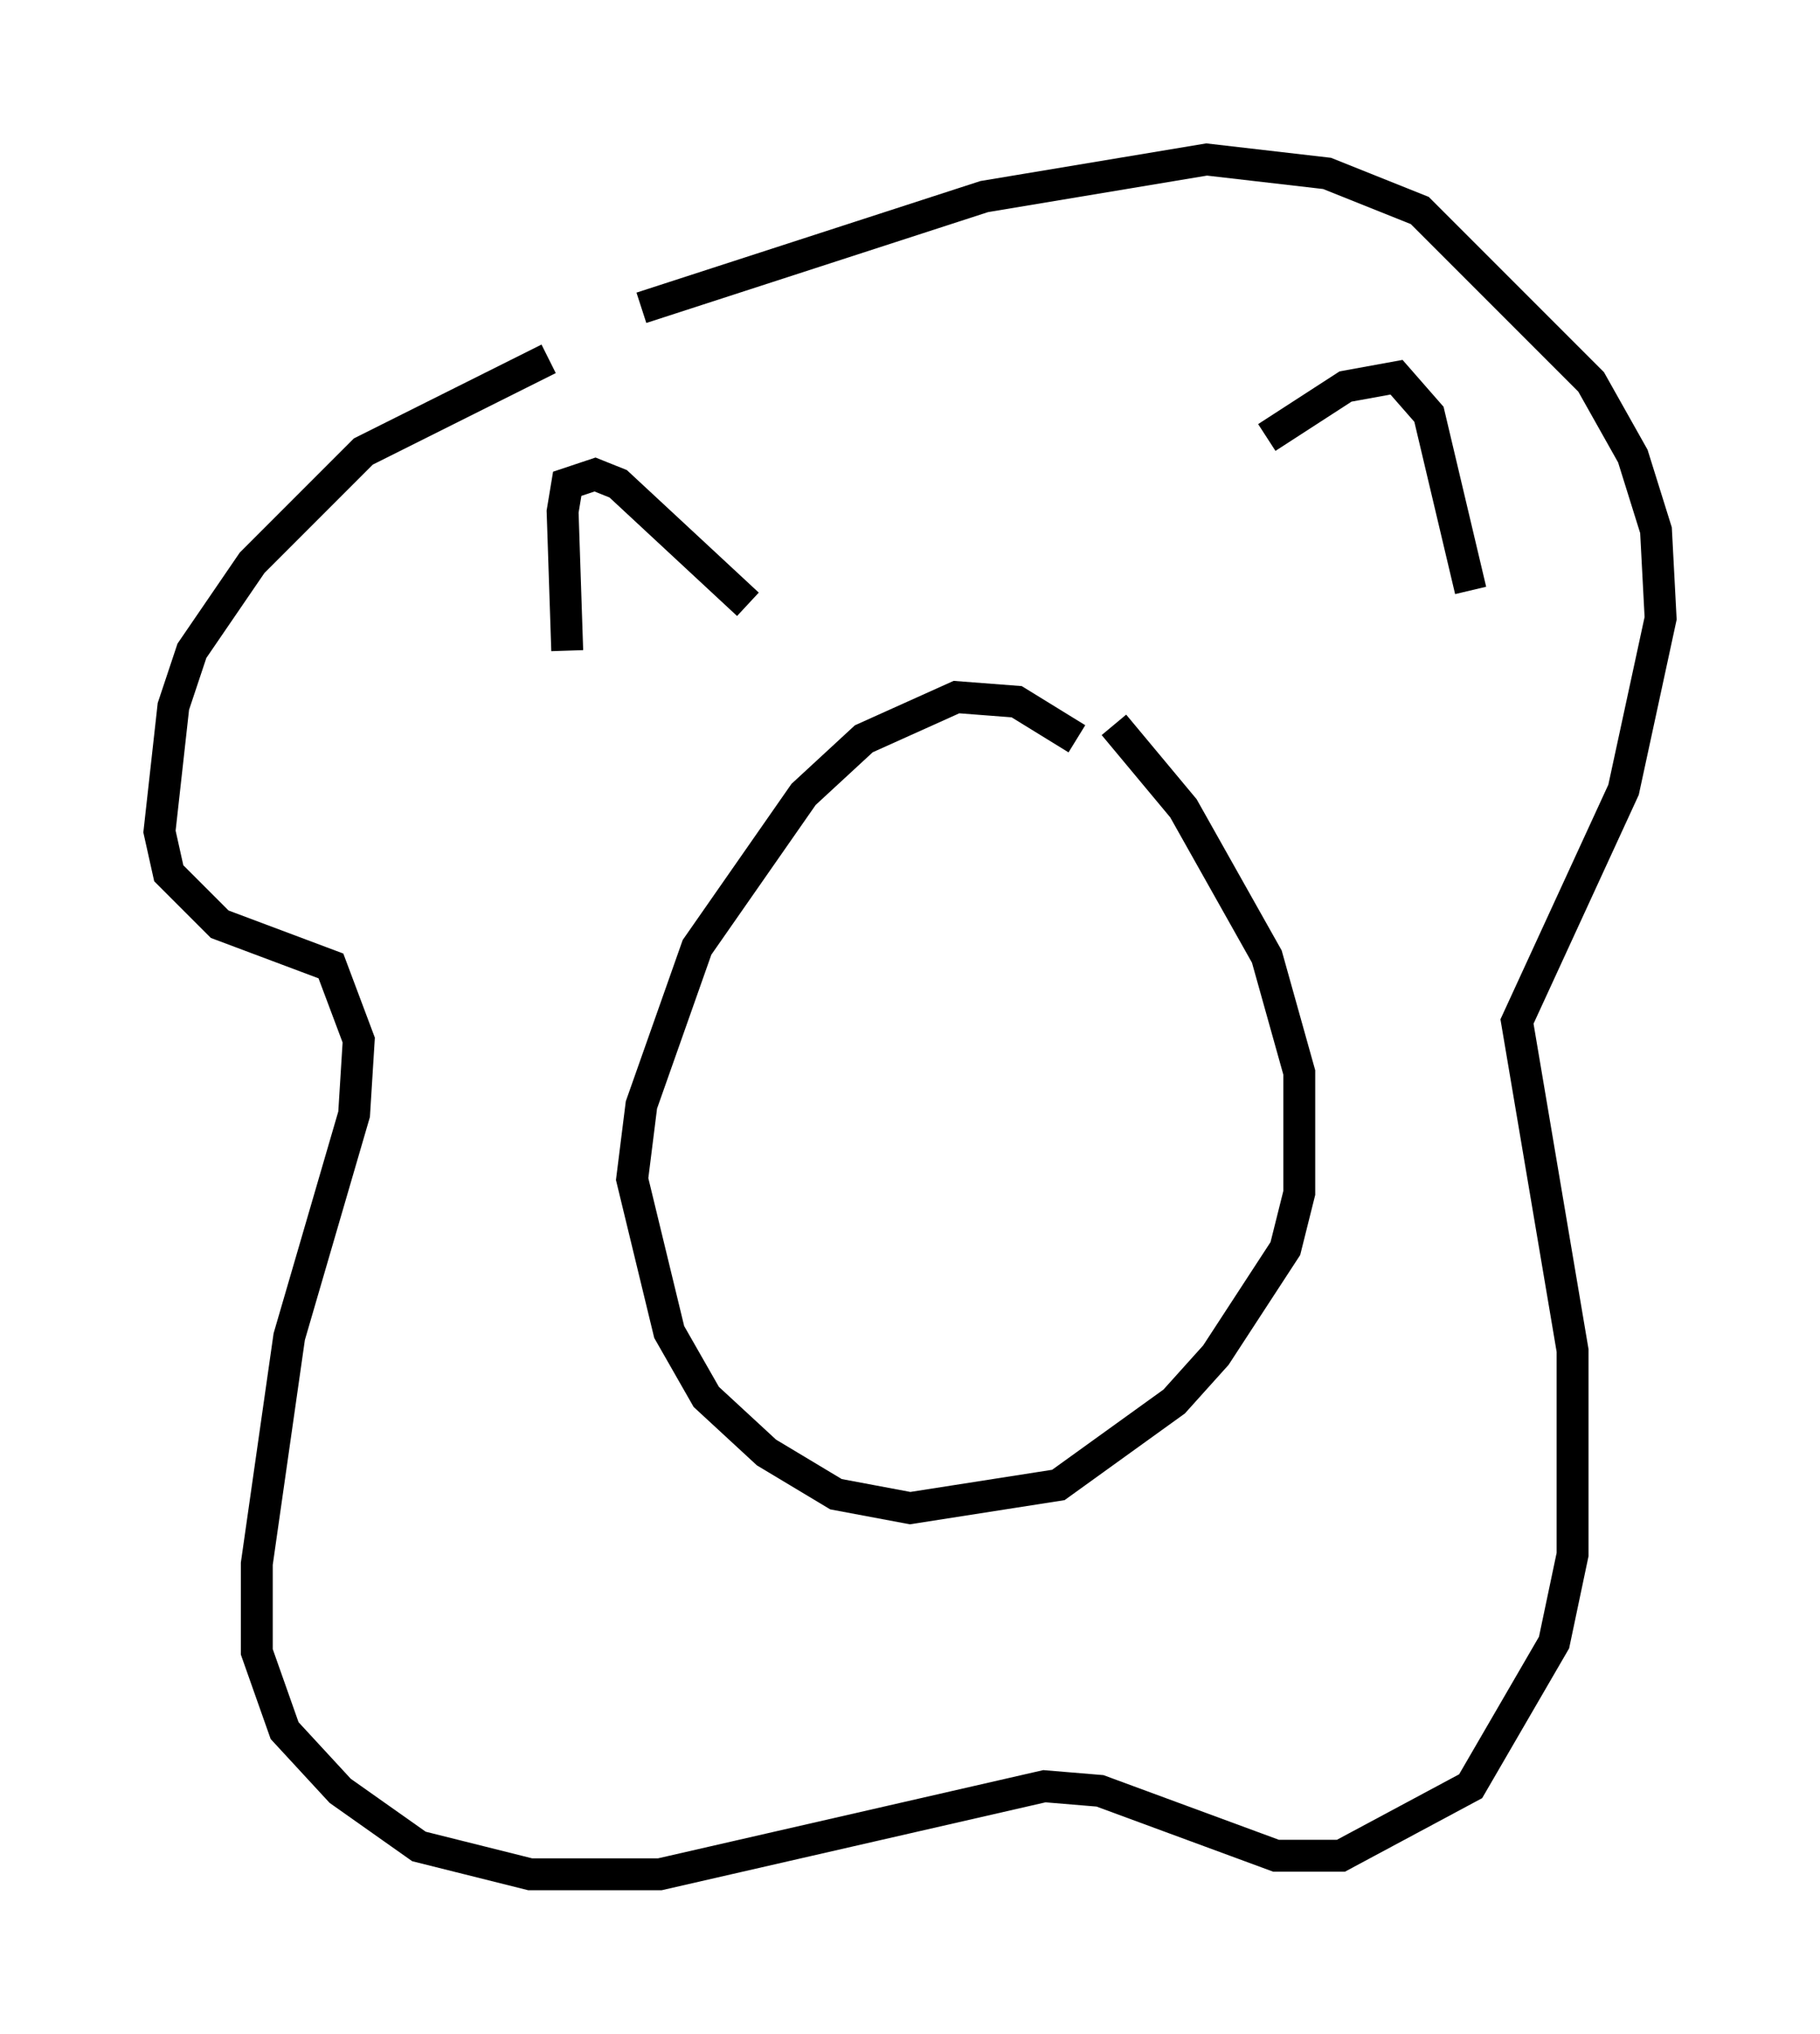 <?xml version="1.0" encoding="utf-8" ?>
<svg baseProfile="full" height="63.743" version="1.1" width="57.061" xmlns="http://www.w3.org/2000/svg" xmlns:ev="http://www.w3.org/2001/xml-events" xmlns:xlink="http://www.w3.org/1999/xlink"><defs /><rect fill="white" height="63.743" width="57.061" x="0" y="0" /><path d="M21.123, 10.52 m-3.922, 0.726 l-5.81, 2.905 -3.486, 3.486 l-1.888, 2.76 -0.581, 1.743 l-0.436, 3.922 0.291, 1.307 l1.598, 1.598 3.486, 1.307 l0.872, 2.324 -0.145, 2.324 l-2.034, 6.972 -1.017, 7.117 l0.0, 2.76 0.872, 2.469 l1.743, 1.888 2.469, 1.743 l3.486, 0.872 4.067, 0.0 l12.056, -2.76 1.743, 0.145 l5.52, 2.034 2.034, 0.0 l4.067, -2.179 2.615, -4.503 l0.581, -2.76 0.0, -6.391 l-1.743, -10.313 3.341, -7.263 l1.162, -5.374 -0.145, -2.76 l-0.726, -2.324 -1.307, -2.324 l-5.374, -5.374 -2.905, -1.162 l-3.777, -0.436 -6.972, 1.162 l-10.749, 3.486 m13.654, 13.508 l-1.888, -1.162 -1.888, -0.145 l-2.905, 1.307 -1.888, 1.743 l-3.341, 4.793 -1.743, 4.939 l-0.291, 2.324 1.162, 4.793 l1.162, 2.034 1.888, 1.743 l2.179, 1.307 2.324, 0.436 l4.648, -0.726 3.631, -2.615 l1.307, -1.453 2.179, -3.341 l0.436, -1.743 0.0, -3.777 l-1.017, -3.631 -2.615, -4.648 l-2.179, -2.615 m4.793, -9.006 l2.469, -1.598 1.598, -0.291 l1.017, 1.162 1.307, 5.52 m-28.324, 1.888 l-0.145, -4.358 0.145, -0.872 l0.872, -0.291 0.726, 0.291 l4.067, 3.777 " fill="none" stroke="black" stroke-width="1" /></svg>